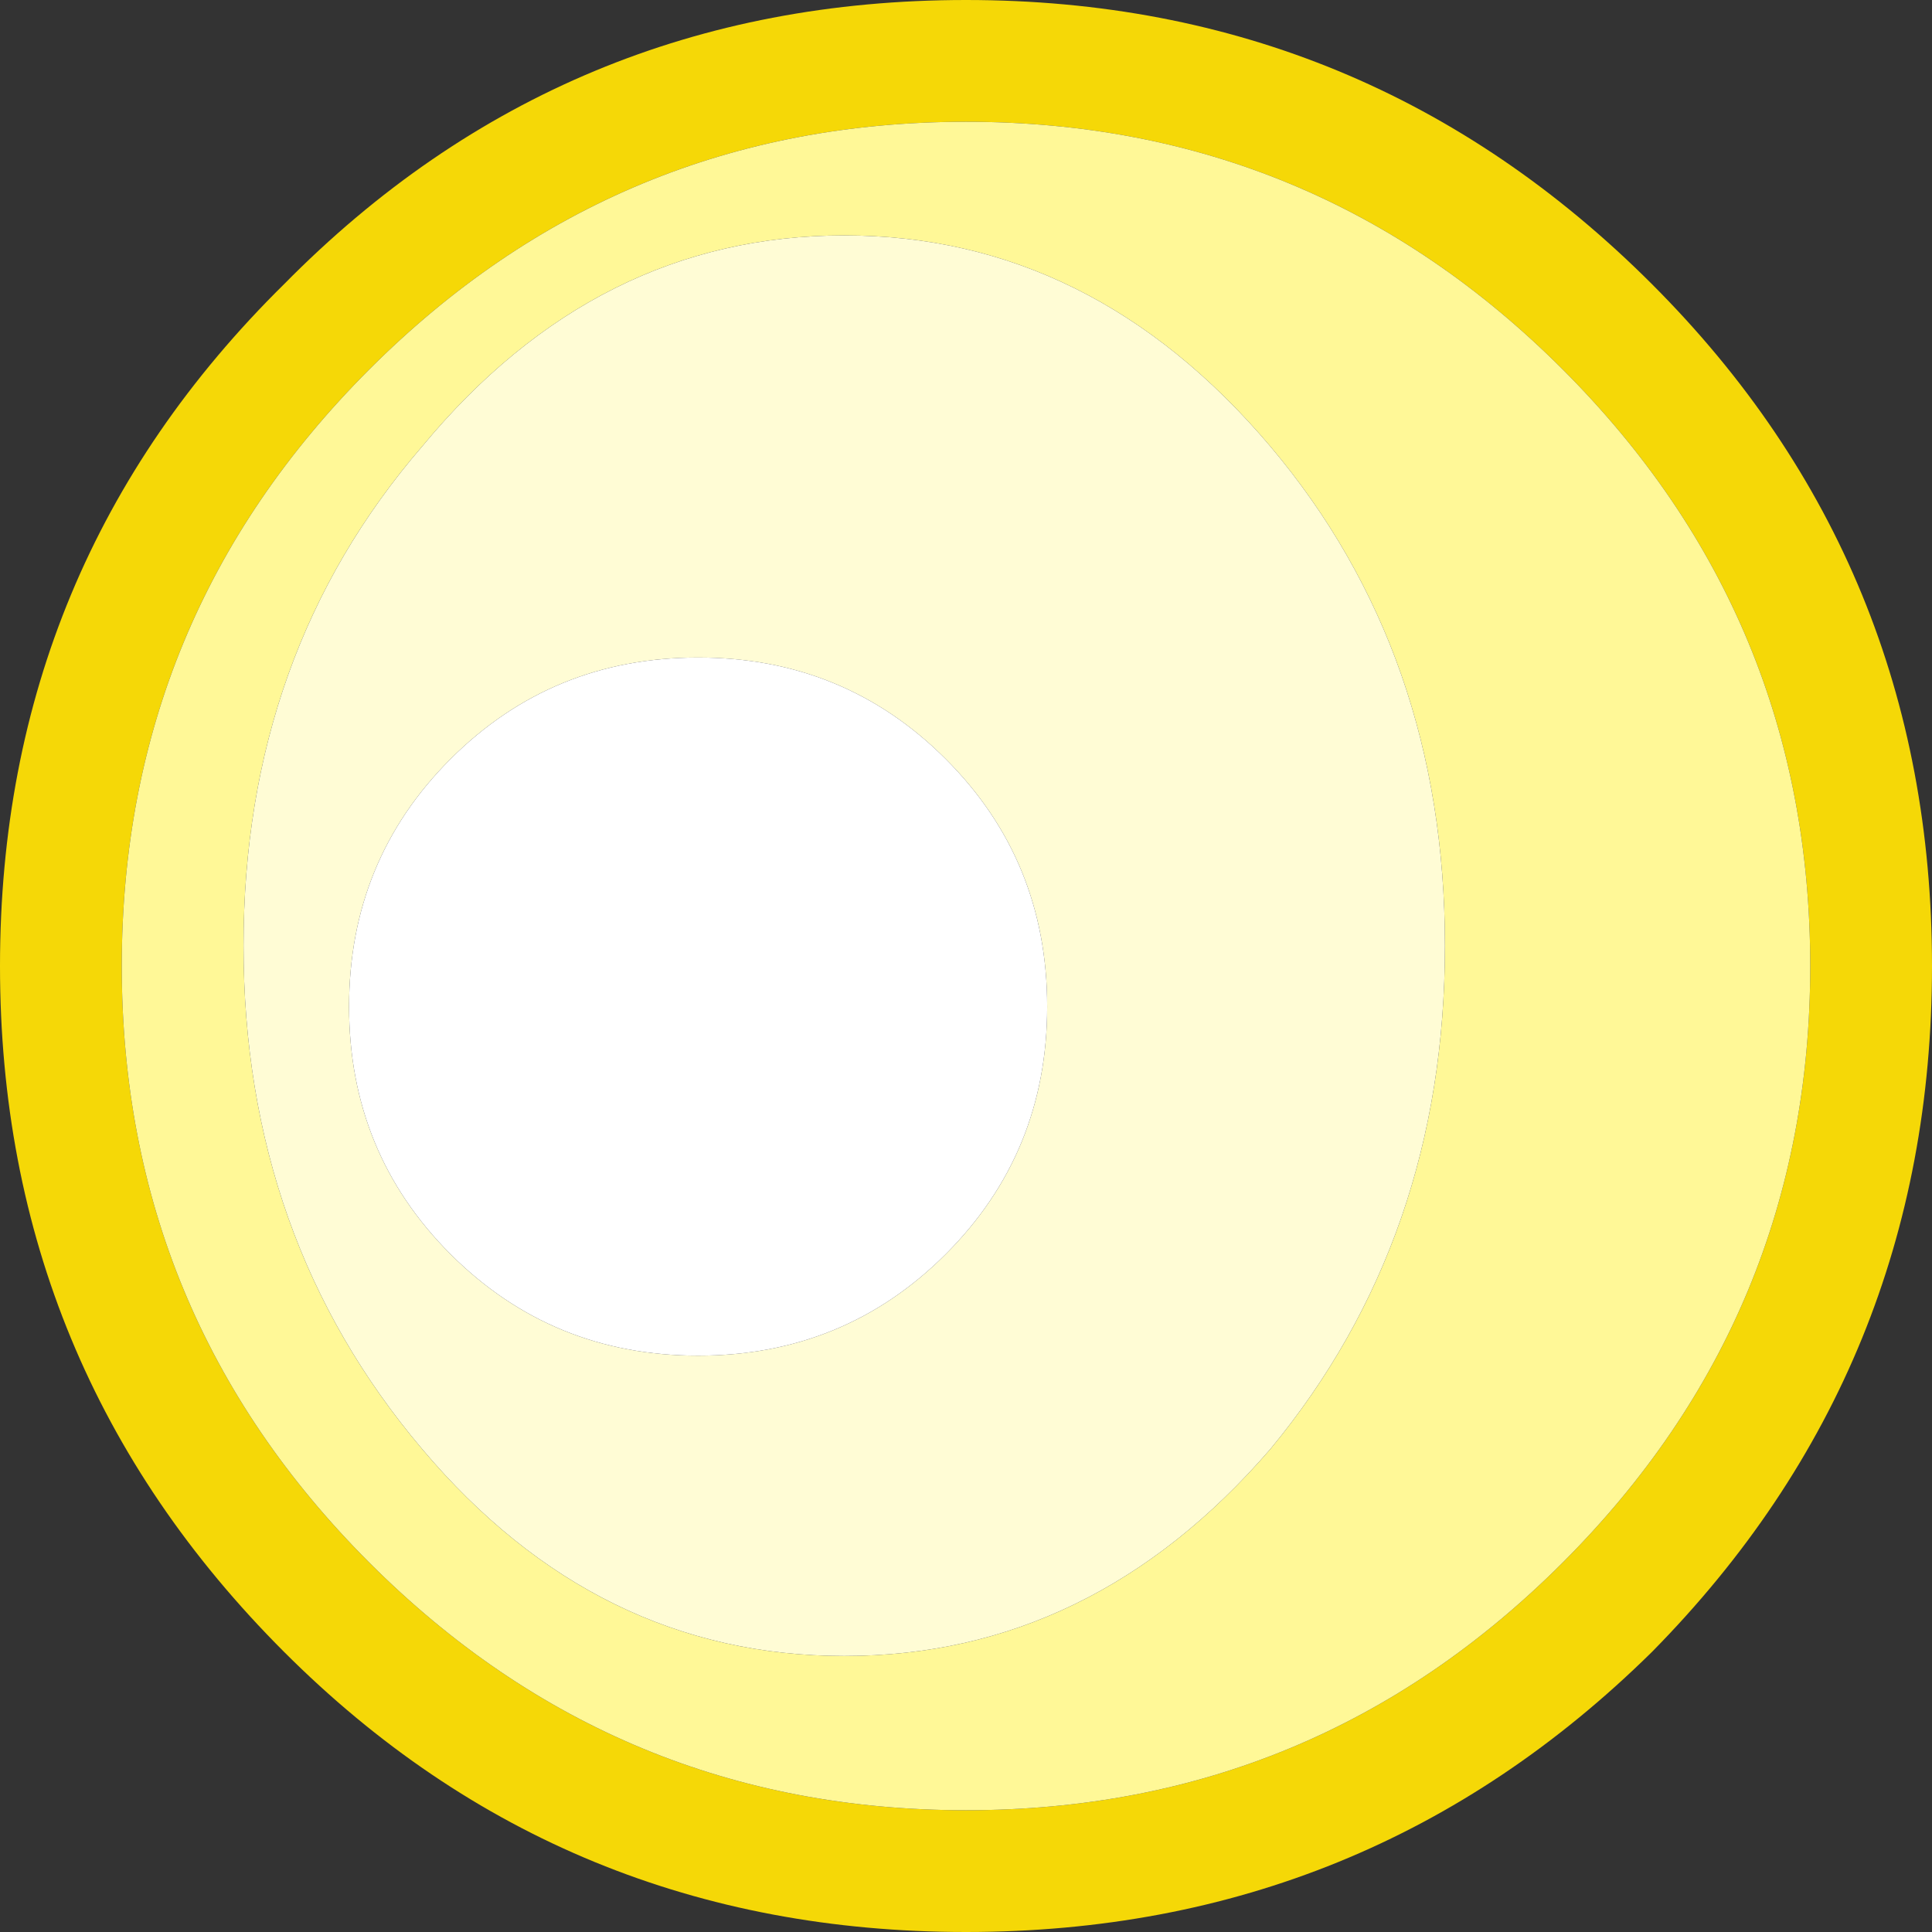 <?xml version="1.0" encoding="UTF-8" standalone="no"?>
<svg xmlns:ffdec="https://www.free-decompiler.com/flash" xmlns:xlink="http://www.w3.org/1999/xlink" ffdec:objectType="shape" height="23.8px" width="23.8px" xmlns="http://www.w3.org/2000/svg">
  <rect width="100%" height="100%" fill="#333333" stroke="none"/>
  <g transform="matrix(1.0, 0.0, 0.0, 1.0, 0.0, 0.0)">
    <path d="M20.35 20.35 Q16.85 23.8 11.9 23.8 6.95 23.8 3.5 20.35 0.0 16.85 0.0 11.9 0.0 6.95 3.5 3.5 6.95 0.0 11.9 0.0 16.85 0.0 20.35 3.5 23.8 6.95 23.8 11.9 23.8 16.85 20.35 20.35 M11.9 1.5 Q7.6 1.5 4.55 4.55 1.5 7.6 1.5 11.9 1.5 16.2 4.55 19.25 7.6 22.3 11.9 22.3 16.2 22.3 19.25 19.25 22.3 16.2 22.3 11.9 22.3 7.6 19.25 4.55 16.2 1.5 11.9 1.5" fill="#f5d807" fill-rule="evenodd" stroke="none"/>
    <path d="M15.65 5.5 Q13.45 2.9 10.4 2.9 7.35 2.9 5.2 5.5 3.0 8.05 3.0 11.65 3.0 15.25 5.2 17.85 7.35 20.4 10.4 20.4 13.45 20.4 15.65 17.85 17.8 15.25 17.8 11.65 17.8 8.05 15.65 5.5 M11.9 1.5 Q16.2 1.5 19.25 4.55 22.3 7.6 22.3 11.9 22.3 16.2 19.25 19.25 16.2 22.3 11.9 22.3 7.6 22.3 4.55 19.25 1.5 16.2 1.5 11.9 1.5 7.6 4.55 4.55 7.6 1.5 11.9 1.5" fill="#fff897" fill-rule="evenodd" stroke="none"/>
    <path d="M15.65 5.5 Q17.8 8.05 17.8 11.65 17.8 15.25 15.65 17.85 13.45 20.4 10.4 20.4 7.35 20.4 5.2 17.85 3.0 15.25 3.0 11.65 3.0 8.05 5.2 5.5 7.35 2.9 10.4 2.9 13.45 2.9 15.65 5.5 M8.6 8.1 Q6.8 8.1 5.55 9.35 4.3 10.6 4.3 12.4 4.3 14.2 5.55 15.45 6.8 16.7 8.6 16.7 10.4 16.7 11.65 15.45 12.9 14.2 12.9 12.4 12.9 10.6 11.65 9.35 10.4 8.1 8.6 8.1" fill="#fffcd5" fill-rule="evenodd" stroke="none"/>
    <path d="M8.6 8.1 Q10.4 8.1 11.65 9.35 12.9 10.6 12.9 12.4 12.9 14.2 11.65 15.45 10.4 16.7 8.6 16.7 6.8 16.7 5.55 15.45 4.3 14.2 4.3 12.4 4.3 10.6 5.55 9.35 6.8 8.1 8.6 8.1" fill="#ffffff" fill-rule="evenodd" stroke="none"/>
  </g>
</svg>
